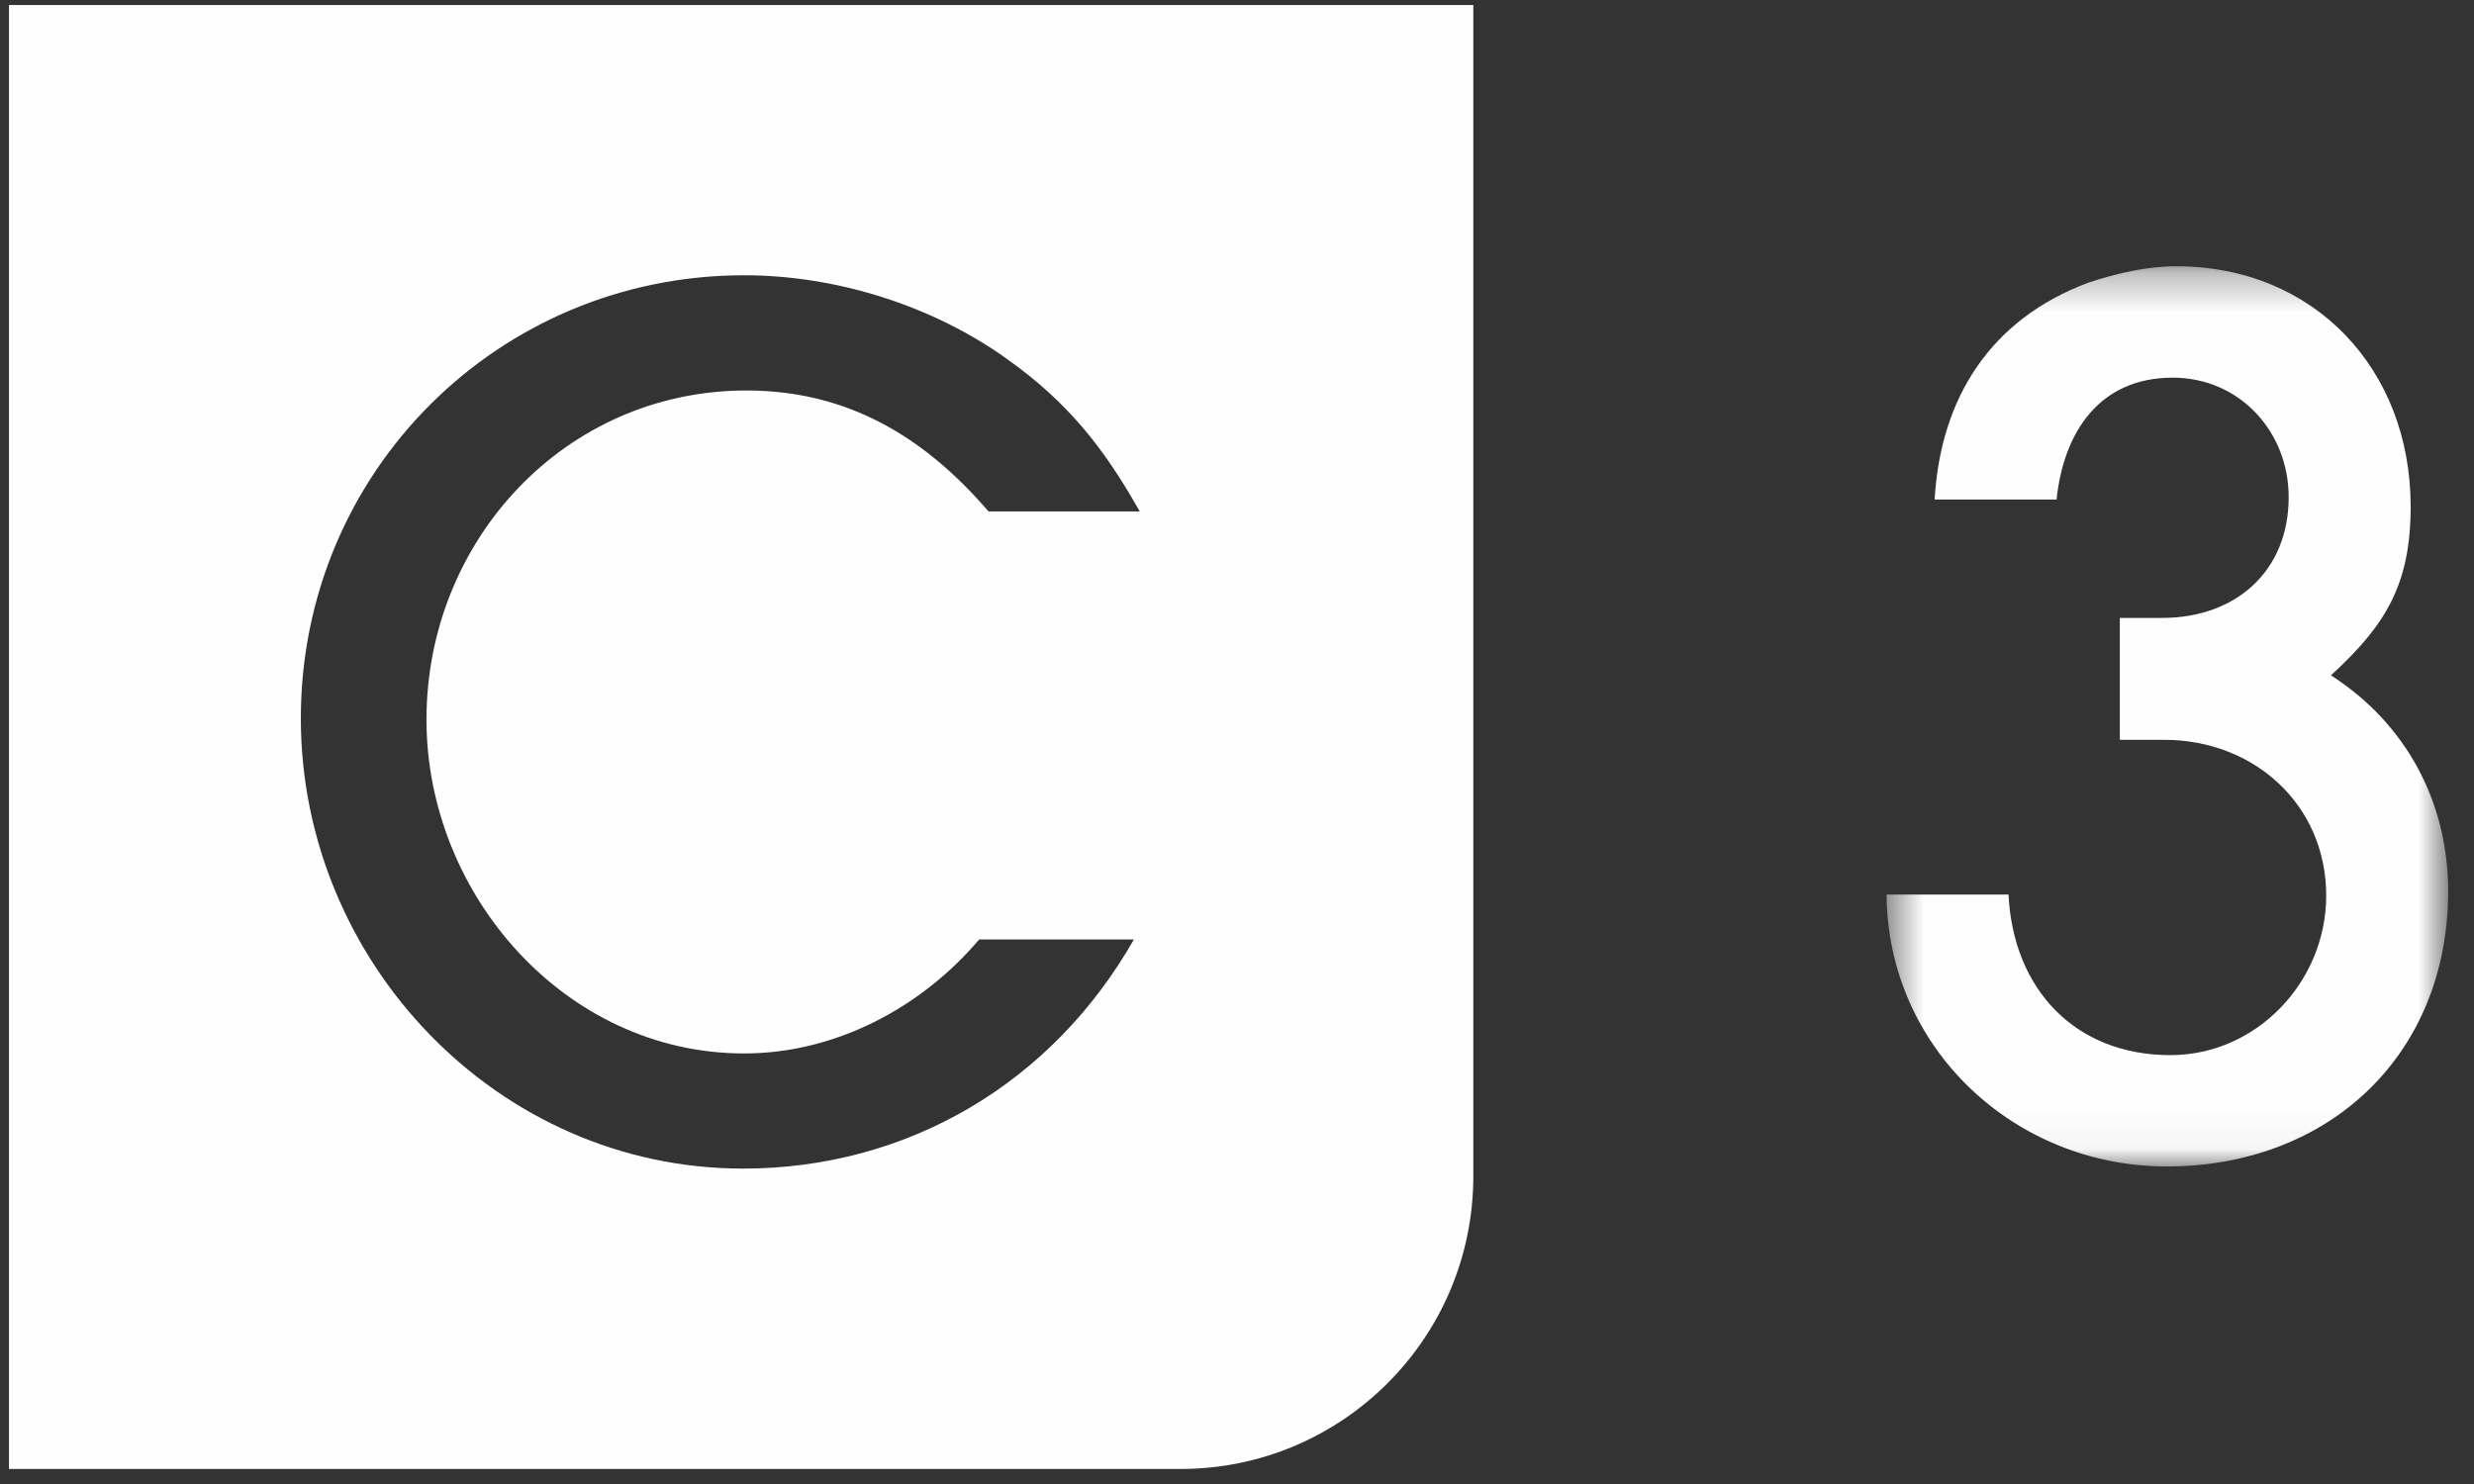 <?xml version="1.0" encoding="UTF-8"?>
<svg width="65px" height="39px" viewBox="0 0 65 39" version="1.1" xmlns="http://www.w3.org/2000/svg" xmlns:xlink="http://www.w3.org/1999/xlink">
    <rect x="0" y="0" width="65" height="39" fill="#333333" stroke="none"/>
    <!-- Generator: Sketch 49 (51002) - http://www.bohemiancoding.com/sketch -->
    <title>Group 6</title>
    <desc>Created with Sketch.</desc>
    <defs>
        <polygon id="path-1" points="0.52 0.298 15.275 0.298 15.275 23.955 0.52 23.955"></polygon>
    </defs>
    <g id="Page-1" stroke="none" stroke-width="1" fill="none" fill-rule="evenodd">
        <g id="Desktop-HD" transform="translate(-109, -58)">
            <g id="Group-6" transform="translate(109.236, 58.132)">
                <path d="M38.473,9.57067445e-05 L38.473,30.778 C38.473,35.029 35.028,38.473 30.779,38.473 L0,38.473 L0,9.57067445e-05 L38.473,9.57067445e-05 Z M29.708,13.308 C28.761,11.627 27.813,10.435 26.224,9.304 C24.267,7.898 21.729,7.102 19.315,7.102 C12.864,7.102 7.668,12.269 7.668,18.749 C7.668,25.138 12.834,30.579 19.284,30.579 C23.625,30.579 27.415,28.318 29.555,24.557 L25.49,24.557 C23.961,26.362 21.699,27.553 19.315,27.553 C14.607,27.553 10.969,23.365 10.969,18.78 C10.969,14.073 14.607,10.13 19.376,10.13 C22.035,10.13 24.053,11.352 25.735,13.308 L29.708,13.308 Z" id="Fill-1" fill="#FEFEFE"></path>
                <g id="Group-5" transform="translate(48.81, 6.568)">
                    <mask id="mask-2" fill="white">
                        <use xlink:href="#path-1"></use>
                    </mask>
                    <g id="Clip-4"></g>
                    <path d="M7.882,23.955 C3.878,23.955 0.551,20.844 0.52,16.809 L3.724,16.809 C3.847,19.304 5.48,21.029 7.975,21.029 C10.254,21.029 12.071,19.088 12.071,16.839 C12.071,14.437 10.162,12.743 7.821,12.743 L6.649,12.743 L6.649,9.539 L7.759,9.539 C9.699,9.539 11.085,8.307 11.085,6.366 C11.085,4.641 9.792,3.225 8.036,3.225 C6.127,3.225 5.172,4.641 4.987,6.428 L1.783,6.428 C1.937,3.748 3.262,1.684 5.819,0.73 C6.557,0.483 7.359,0.298 8.129,0.298 C11.764,0.298 14.29,3.009 14.29,6.613 C14.29,8.646 13.643,9.724 12.195,11.048 C14.165,12.311 15.275,14.375 15.275,16.717 C15.275,21.029 12.133,23.955 7.882,23.955" id="Fill-3" fill="#FEFEFE" mask="url(#mask-2)"></path>
                </g>
            </g>
        </g>
    </g>
</svg>